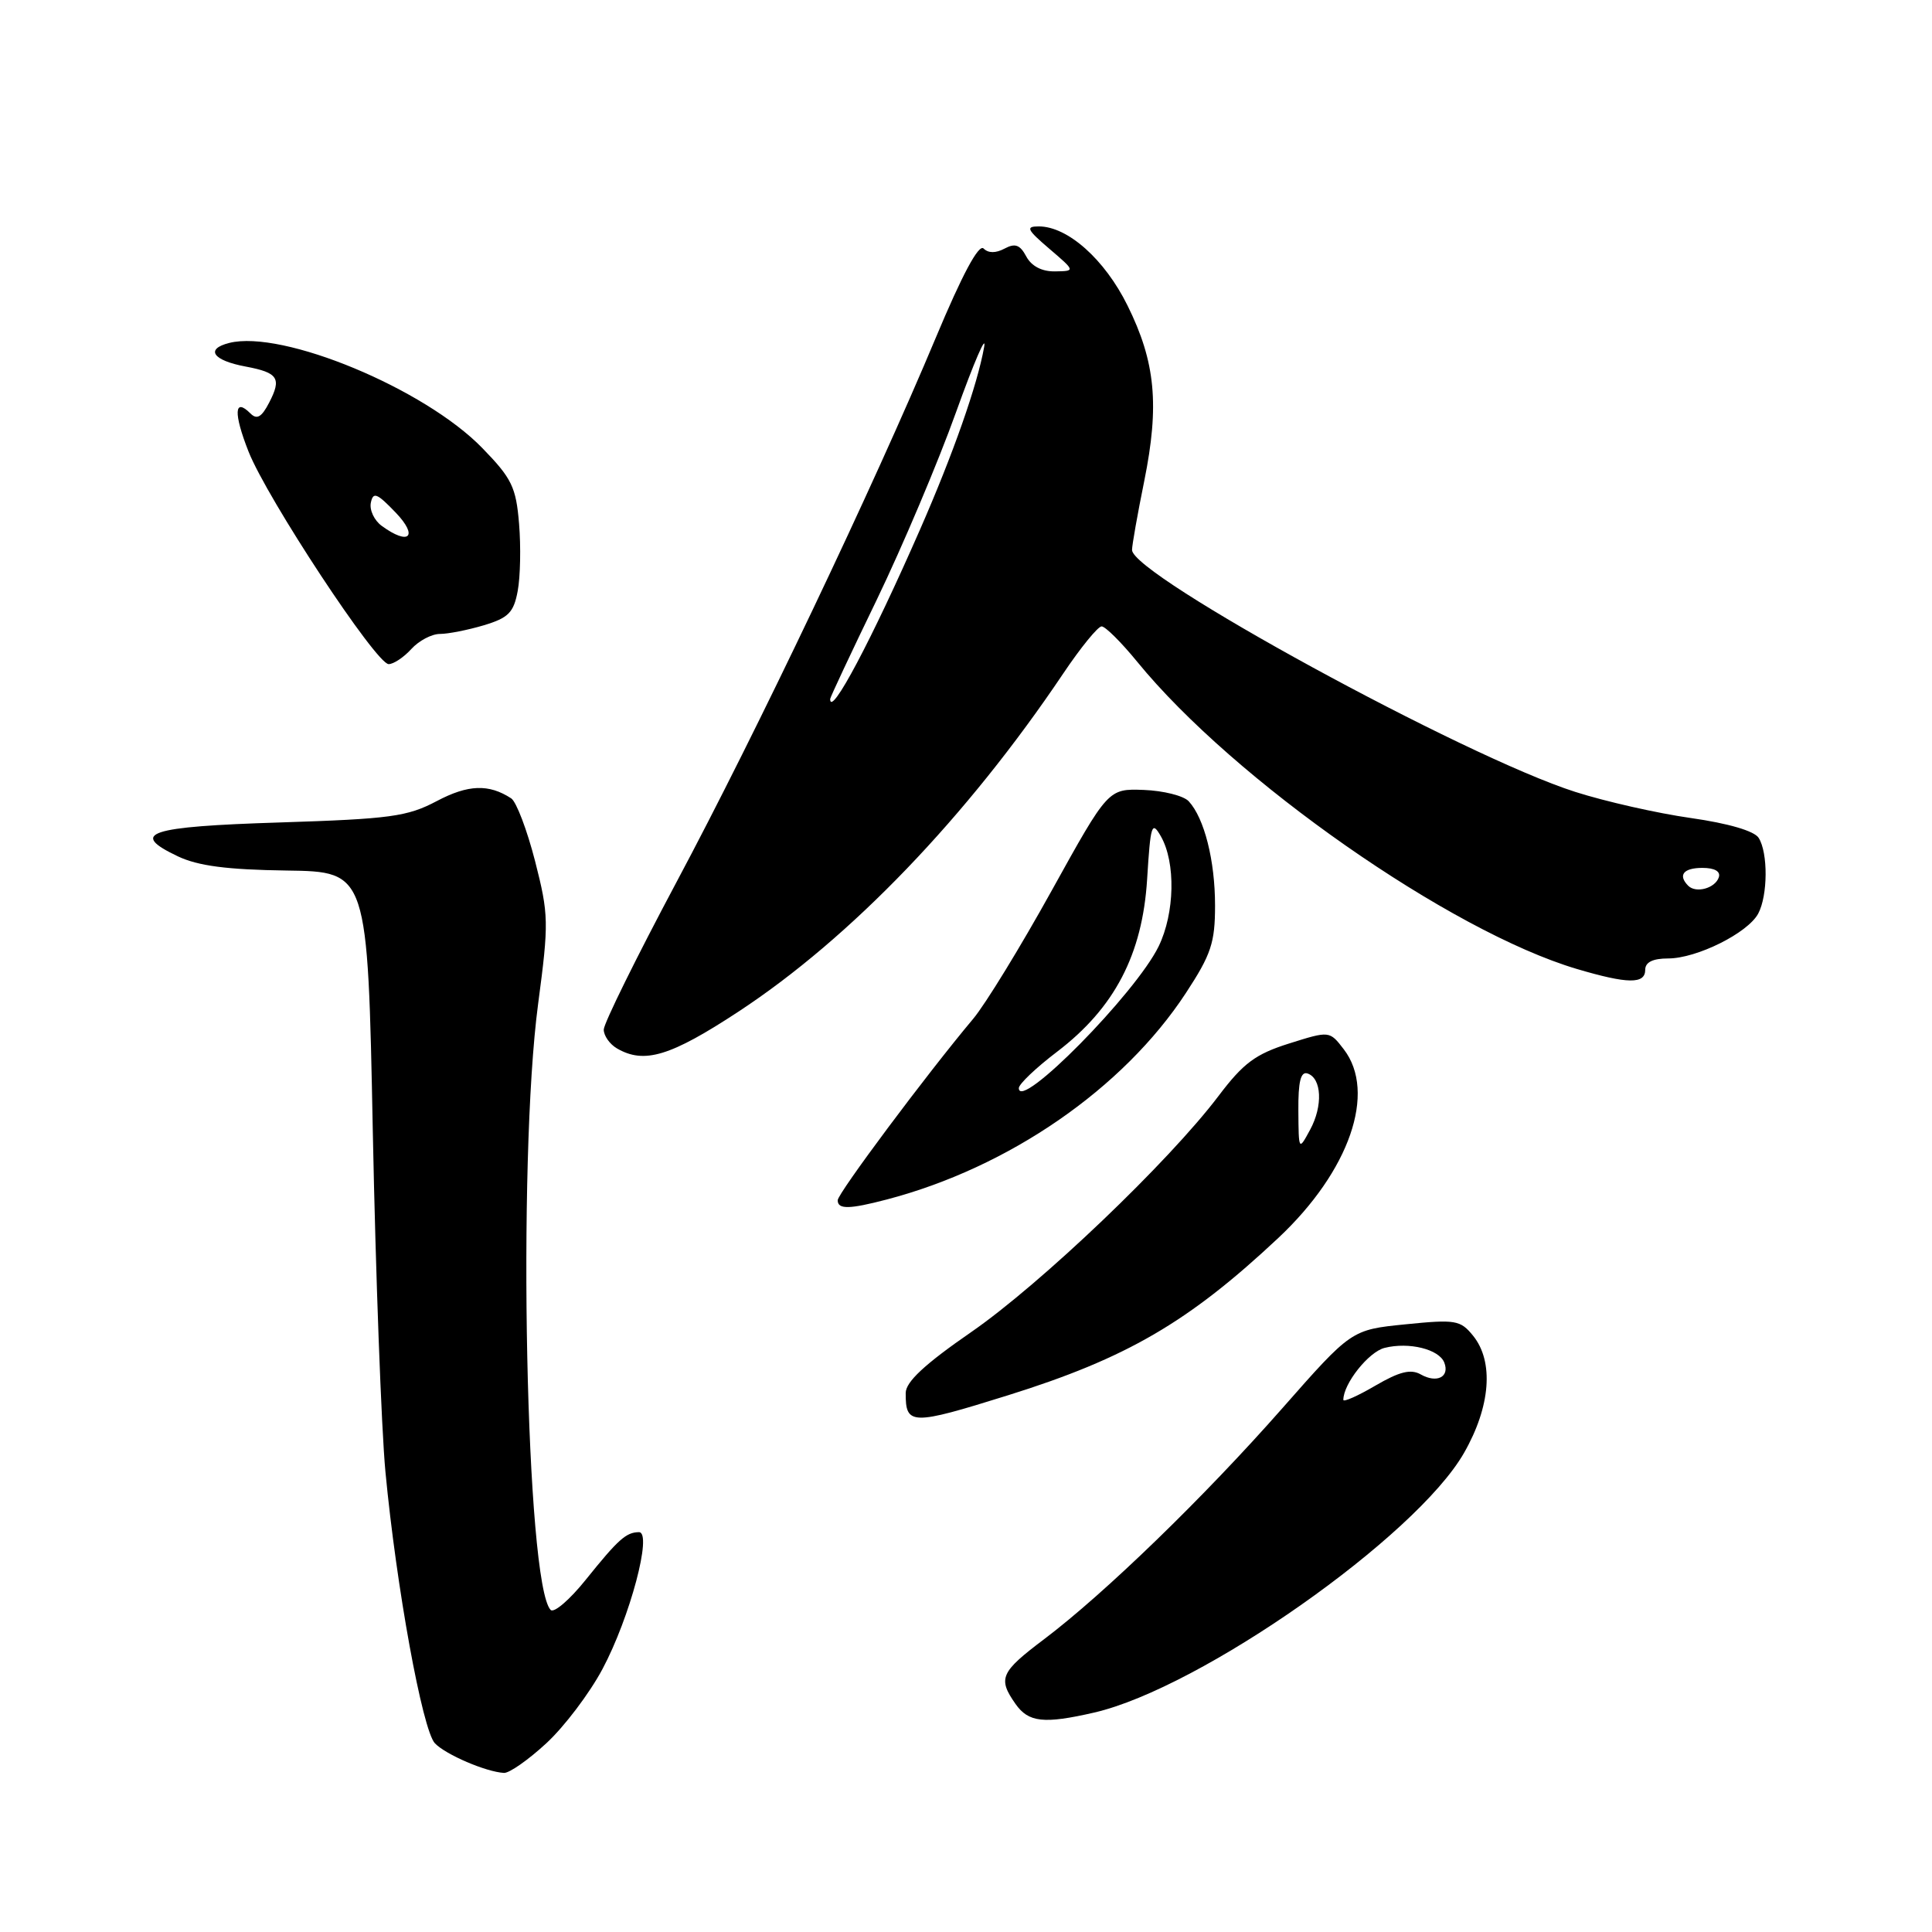 <?xml version="1.0" encoding="UTF-8" standalone="no"?>
<!DOCTYPE svg PUBLIC "-//W3C//DTD SVG 1.1//EN" "http://www.w3.org/Graphics/SVG/1.1/DTD/svg11.dtd" >
<svg xmlns="http://www.w3.org/2000/svg" xmlns:xlink="http://www.w3.org/1999/xlink" version="1.1" viewBox="0 0 256 256">
 <g >
 <path fill="currentColor"
d=" M 72.38 231.00 C 74.77 228.80 78.12 224.37 79.83 221.16 C 83.47 214.34 86.49 202.99 84.66 203.02 C 82.96 203.04 81.93 203.96 77.62 209.32 C 75.49 211.98 73.39 213.78 72.96 213.32 C 69.69 209.89 68.53 153.94 71.30 133.05 C 72.74 122.21 72.71 121.20 70.90 114.10 C 69.84 109.98 68.42 106.24 67.74 105.79 C 64.77 103.85 62.03 103.95 57.87 106.15 C 53.97 108.21 51.72 108.51 37.08 108.98 C 19.60 109.53 17.06 110.38 23.57 113.47 C 26.25 114.74 30.10 115.24 37.97 115.35 C 48.72 115.50 48.72 115.50 49.40 150.00 C 49.78 168.97 50.53 189.22 51.07 195.00 C 52.51 210.25 55.97 229.26 57.63 231.00 C 59.07 232.50 64.38 234.78 66.77 234.92 C 67.47 234.97 70.00 233.20 72.38 231.00 Z  M 145.00 226.92 C 159.08 223.67 187.63 203.63 193.99 192.52 C 197.51 186.37 197.97 180.42 195.19 176.99 C 193.51 174.92 192.88 174.81 186.23 175.48 C 179.07 176.20 179.07 176.20 169.88 186.64 C 159.56 198.36 146.36 211.16 138.34 217.21 C 132.56 221.57 132.19 222.40 134.56 225.78 C 136.28 228.23 138.31 228.46 145.00 226.92 Z  M 133.54 184.89 C 149.29 179.97 157.48 175.20 169.39 164.03 C 178.82 155.18 182.44 144.74 178.06 139.04 C 176.17 136.58 176.17 136.58 170.81 138.27 C 166.36 139.67 164.75 140.87 161.47 145.21 C 154.87 153.94 137.91 170.13 128.70 176.50 C 122.52 180.77 120.02 183.10 120.01 184.58 C 119.99 188.87 120.74 188.89 133.54 184.89 Z  M 117.50 158.94 C 133.68 154.70 148.83 144.25 157.13 131.59 C 160.48 126.48 161.00 124.92 161.00 119.99 C 161.00 114.02 159.58 108.41 157.51 106.17 C 156.83 105.44 154.15 104.77 151.56 104.67 C 146.84 104.50 146.84 104.50 139.36 118.00 C 135.25 125.42 130.57 133.07 128.95 135.00 C 122.80 142.32 111.00 158.13 111.00 159.04 C 111.00 160.27 112.53 160.24 117.50 158.94 Z  M 97.86 134.04 C 112.70 124.29 128.11 108.25 140.88 89.25 C 143.19 85.81 145.48 83.00 145.97 83.00 C 146.46 83.00 148.58 85.11 150.68 87.68 C 163.47 103.36 192.17 123.41 208.93 128.39 C 215.69 130.39 218.00 130.42 218.00 128.50 C 218.00 127.50 219.00 127.00 221.04 127.00 C 224.83 127.00 231.59 123.63 232.97 121.06 C 234.25 118.67 234.29 113.00 233.03 111.02 C 232.46 110.11 229.02 109.10 224.03 108.39 C 219.59 107.76 212.70 106.20 208.73 104.93 C 194.07 100.26 150.00 76.20 150.00 72.87 C 150.00 72.23 150.73 68.11 151.62 63.73 C 153.65 53.68 153.11 47.96 149.40 40.48 C 146.38 34.37 141.48 30.00 137.64 30.00 C 135.87 30.00 136.07 30.42 139.04 32.96 C 142.50 35.92 142.50 35.92 139.79 35.96 C 138.06 35.99 136.68 35.27 135.99 33.99 C 135.16 32.43 134.51 32.19 133.11 32.94 C 131.95 33.56 130.96 33.56 130.33 32.93 C 129.69 32.29 127.49 36.40 124.01 44.72 C 115.77 64.42 100.24 97.03 89.61 116.94 C 84.33 126.85 80.00 135.62 80.00 136.43 C 80.00 137.24 80.79 138.36 81.75 138.92 C 85.36 141.02 88.83 139.97 97.86 134.04 Z  M 54.50 86.00 C 55.50 84.90 57.20 84.00 58.29 84.00 C 59.38 84.00 62.00 83.48 64.12 82.85 C 67.37 81.87 68.07 81.17 68.60 78.30 C 68.95 76.43 69.03 72.43 68.78 69.41 C 68.38 64.54 67.82 63.39 63.91 59.37 C 56.26 51.49 37.43 43.67 30.38 45.44 C 27.15 46.25 28.19 47.76 32.55 48.57 C 36.86 49.38 37.34 50.12 35.66 53.36 C 34.66 55.29 34.04 55.64 33.18 54.78 C 31.03 52.63 30.92 54.73 32.93 59.83 C 35.39 66.06 49.85 88.00 51.50 88.00 C 52.15 88.00 53.50 87.10 54.50 86.00 Z  M 178.00 185.49 C 178.00 183.35 181.35 179.13 183.47 178.60 C 186.70 177.79 190.70 178.78 191.38 180.56 C 192.11 182.46 190.38 183.32 188.26 182.12 C 186.94 181.37 185.44 181.74 182.25 183.60 C 179.91 184.97 178.00 185.82 178.00 185.49 Z  M 172.04 147.17 C 172.01 143.33 172.35 141.95 173.25 142.24 C 175.14 142.87 175.31 146.54 173.60 149.69 C 172.08 152.50 172.08 152.50 172.04 147.17 Z  M 135.00 144.18 C 135.00 143.65 137.28 141.48 140.07 139.36 C 147.68 133.56 151.38 126.48 152.00 116.50 C 152.45 109.22 152.62 108.71 153.83 110.83 C 155.80 114.30 155.67 120.98 153.53 125.39 C 150.50 131.62 135.00 147.34 135.00 144.18 Z  M 223.70 117.37 C 222.30 115.96 223.06 115.00 225.58 115.00 C 227.21 115.00 228.01 115.47 227.75 116.25 C 227.27 117.70 224.73 118.40 223.70 117.37 Z  M 110.00 92.62 C 110.00 92.41 112.78 86.48 116.18 79.46 C 119.57 72.43 124.31 61.24 126.69 54.59 C 129.08 47.94 130.75 44.08 130.40 46.00 C 129.51 51.01 126.29 60.17 121.92 70.14 C 115.50 84.80 110.00 95.17 110.00 92.62 Z  M 50.58 69.68 C 49.59 68.96 48.94 67.58 49.14 66.61 C 49.44 65.13 49.96 65.34 52.44 67.93 C 55.48 71.11 54.20 72.33 50.58 69.68 Z "/>
</g>
</svg>